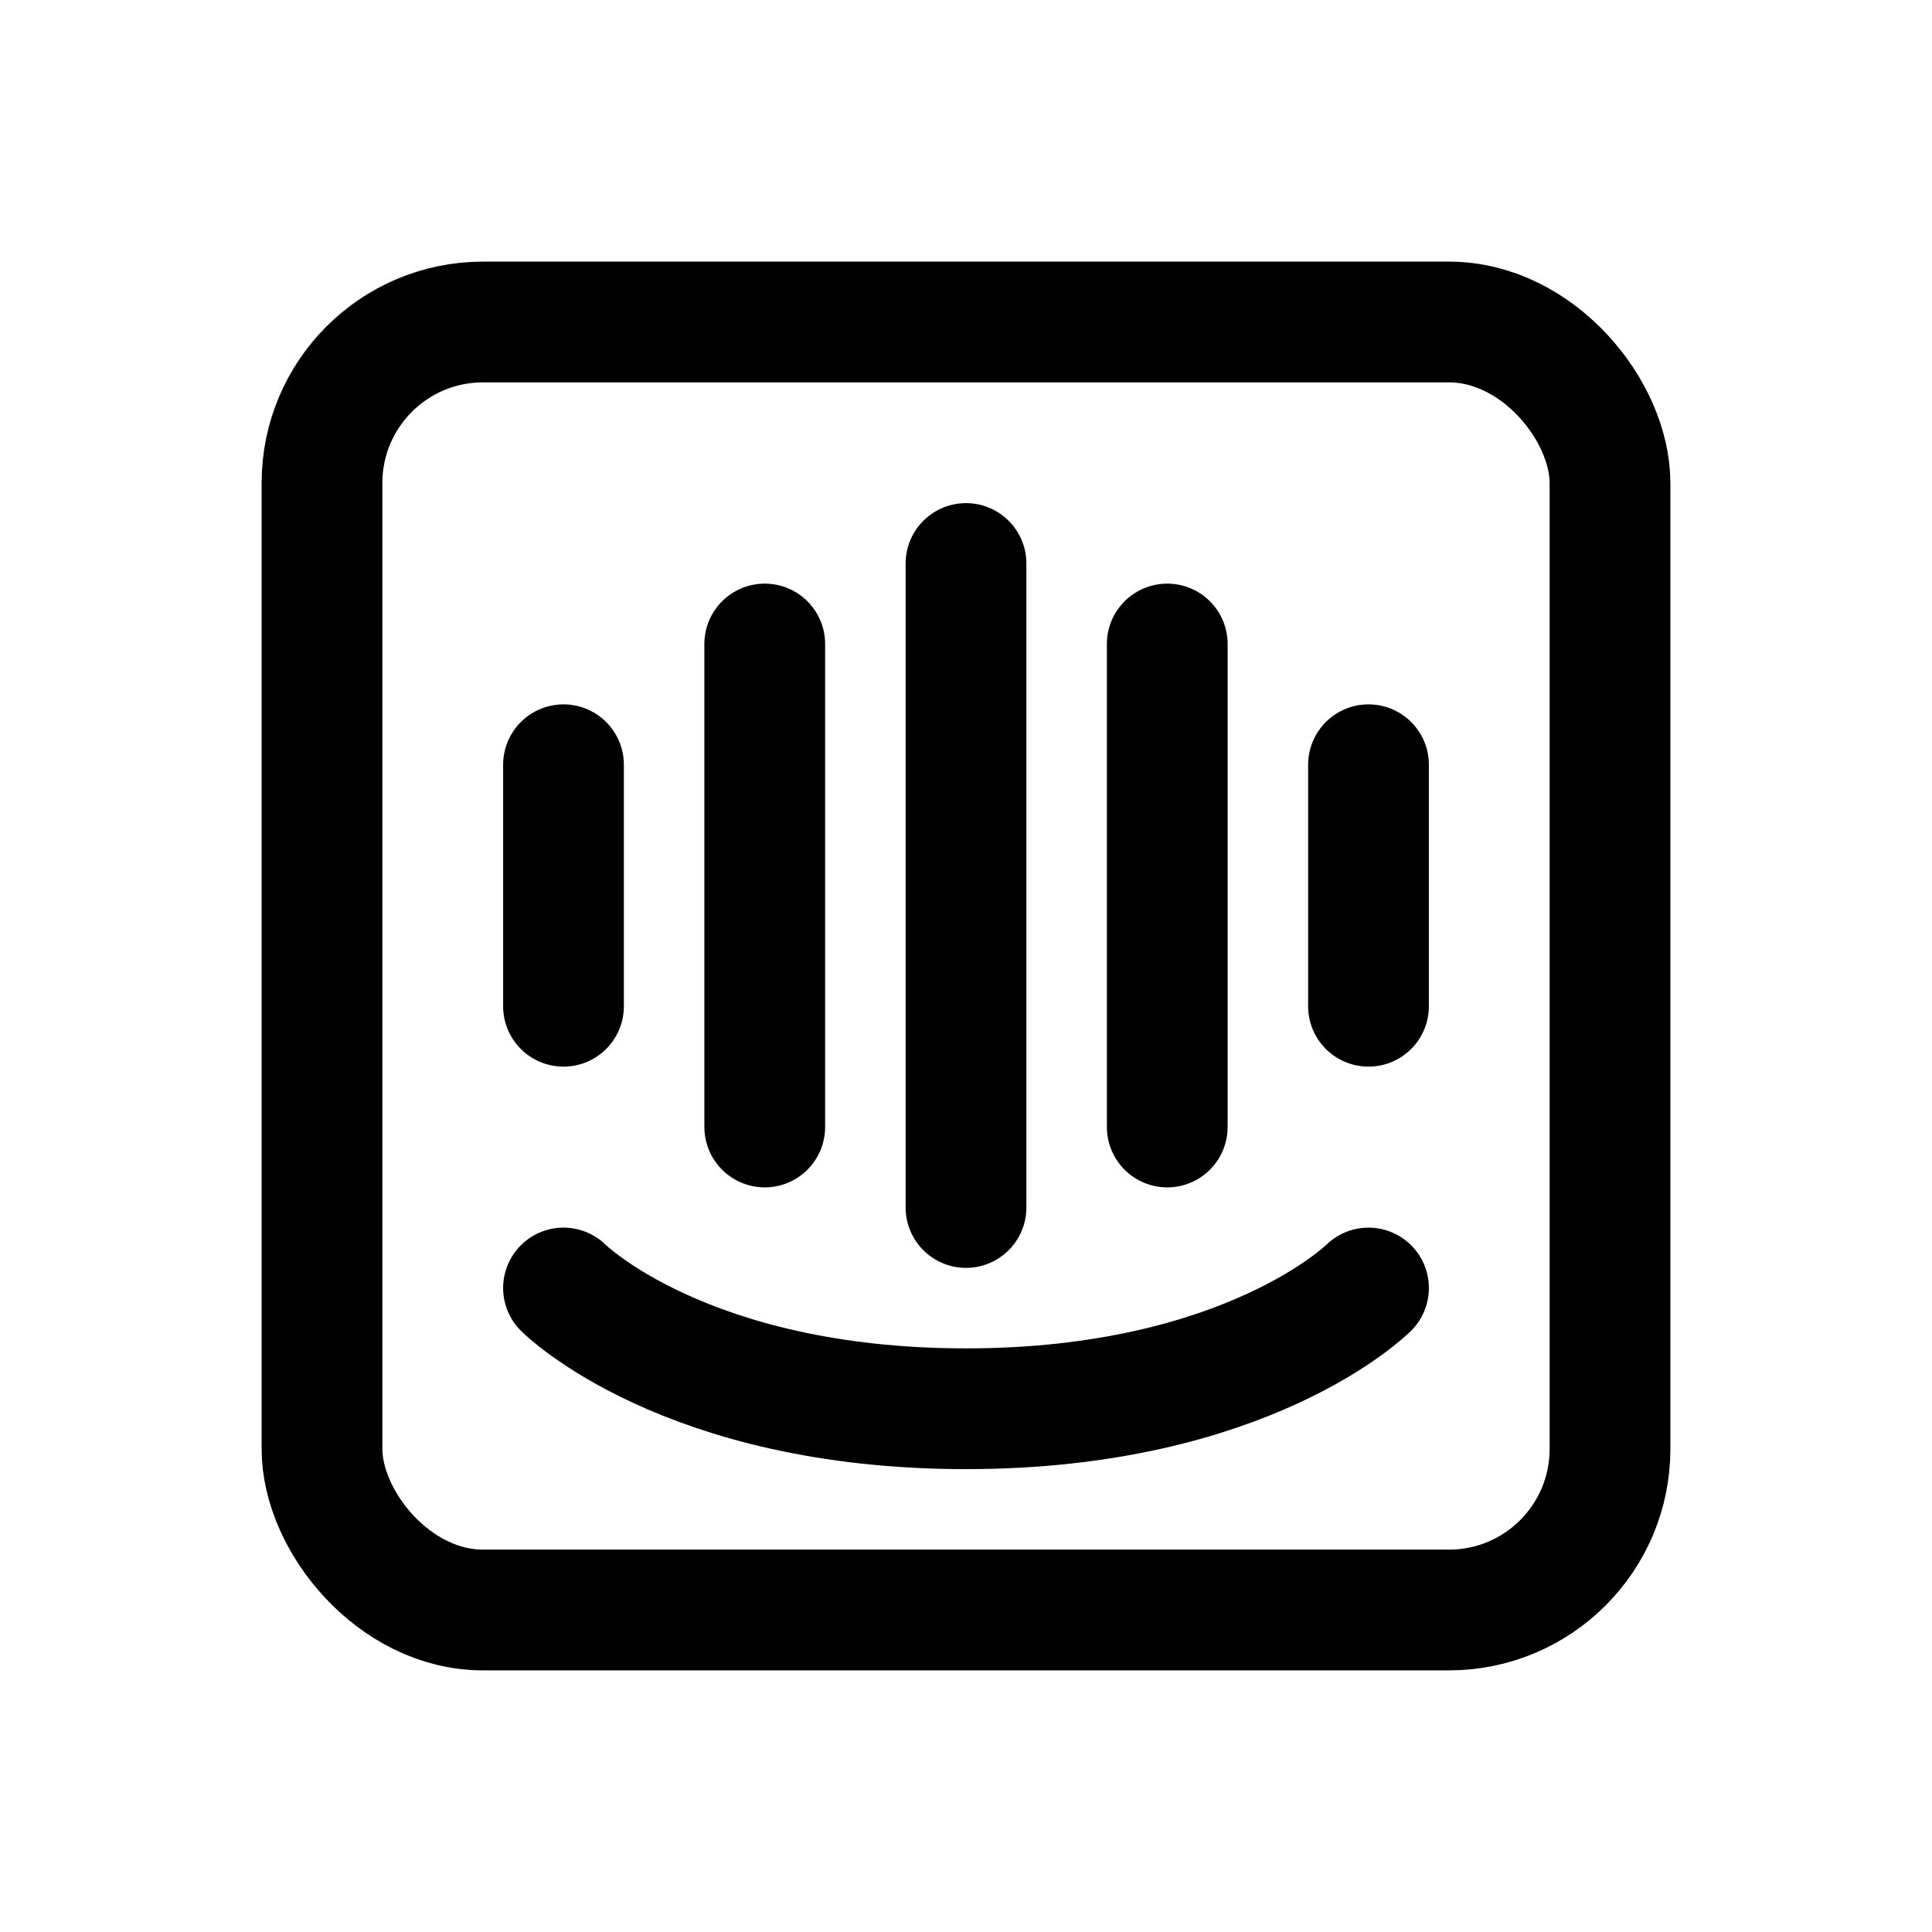 <svg width="24" height="24" viewBox="0 0 24 24" fill="none" xmlns="http://www.w3.org/2000/svg">
<rect x="4" y="4" width="16" height="16" rx="2" stroke="black" stroke-width="1.5" stroke-linecap="round" stroke-linejoin="round"/>
<path d="M12 7V15" stroke="black" stroke-width="1.5" stroke-linecap="round" stroke-linejoin="round"/>
<path d="M14.5 8V14" stroke="black" stroke-width="1.5" stroke-linecap="round" stroke-linejoin="round"/>
<path d="M7 9.5L7 12.5" stroke="black" stroke-width="1.5" stroke-linecap="round" stroke-linejoin="round"/>
<path d="M17 9.5V12.5" stroke="black" stroke-width="1.5" stroke-linecap="round" stroke-linejoin="round"/>
<path d="M9.5 8V14" stroke="black" stroke-width="1.5" stroke-linecap="round" stroke-linejoin="round"/>
<path d="M7 16C7 16 8.5 17.5 12 17.5C15.5 17.5 17 16 17 16" stroke="black" stroke-width="1.5" stroke-linecap="round" stroke-linejoin="round"/>
</svg>
